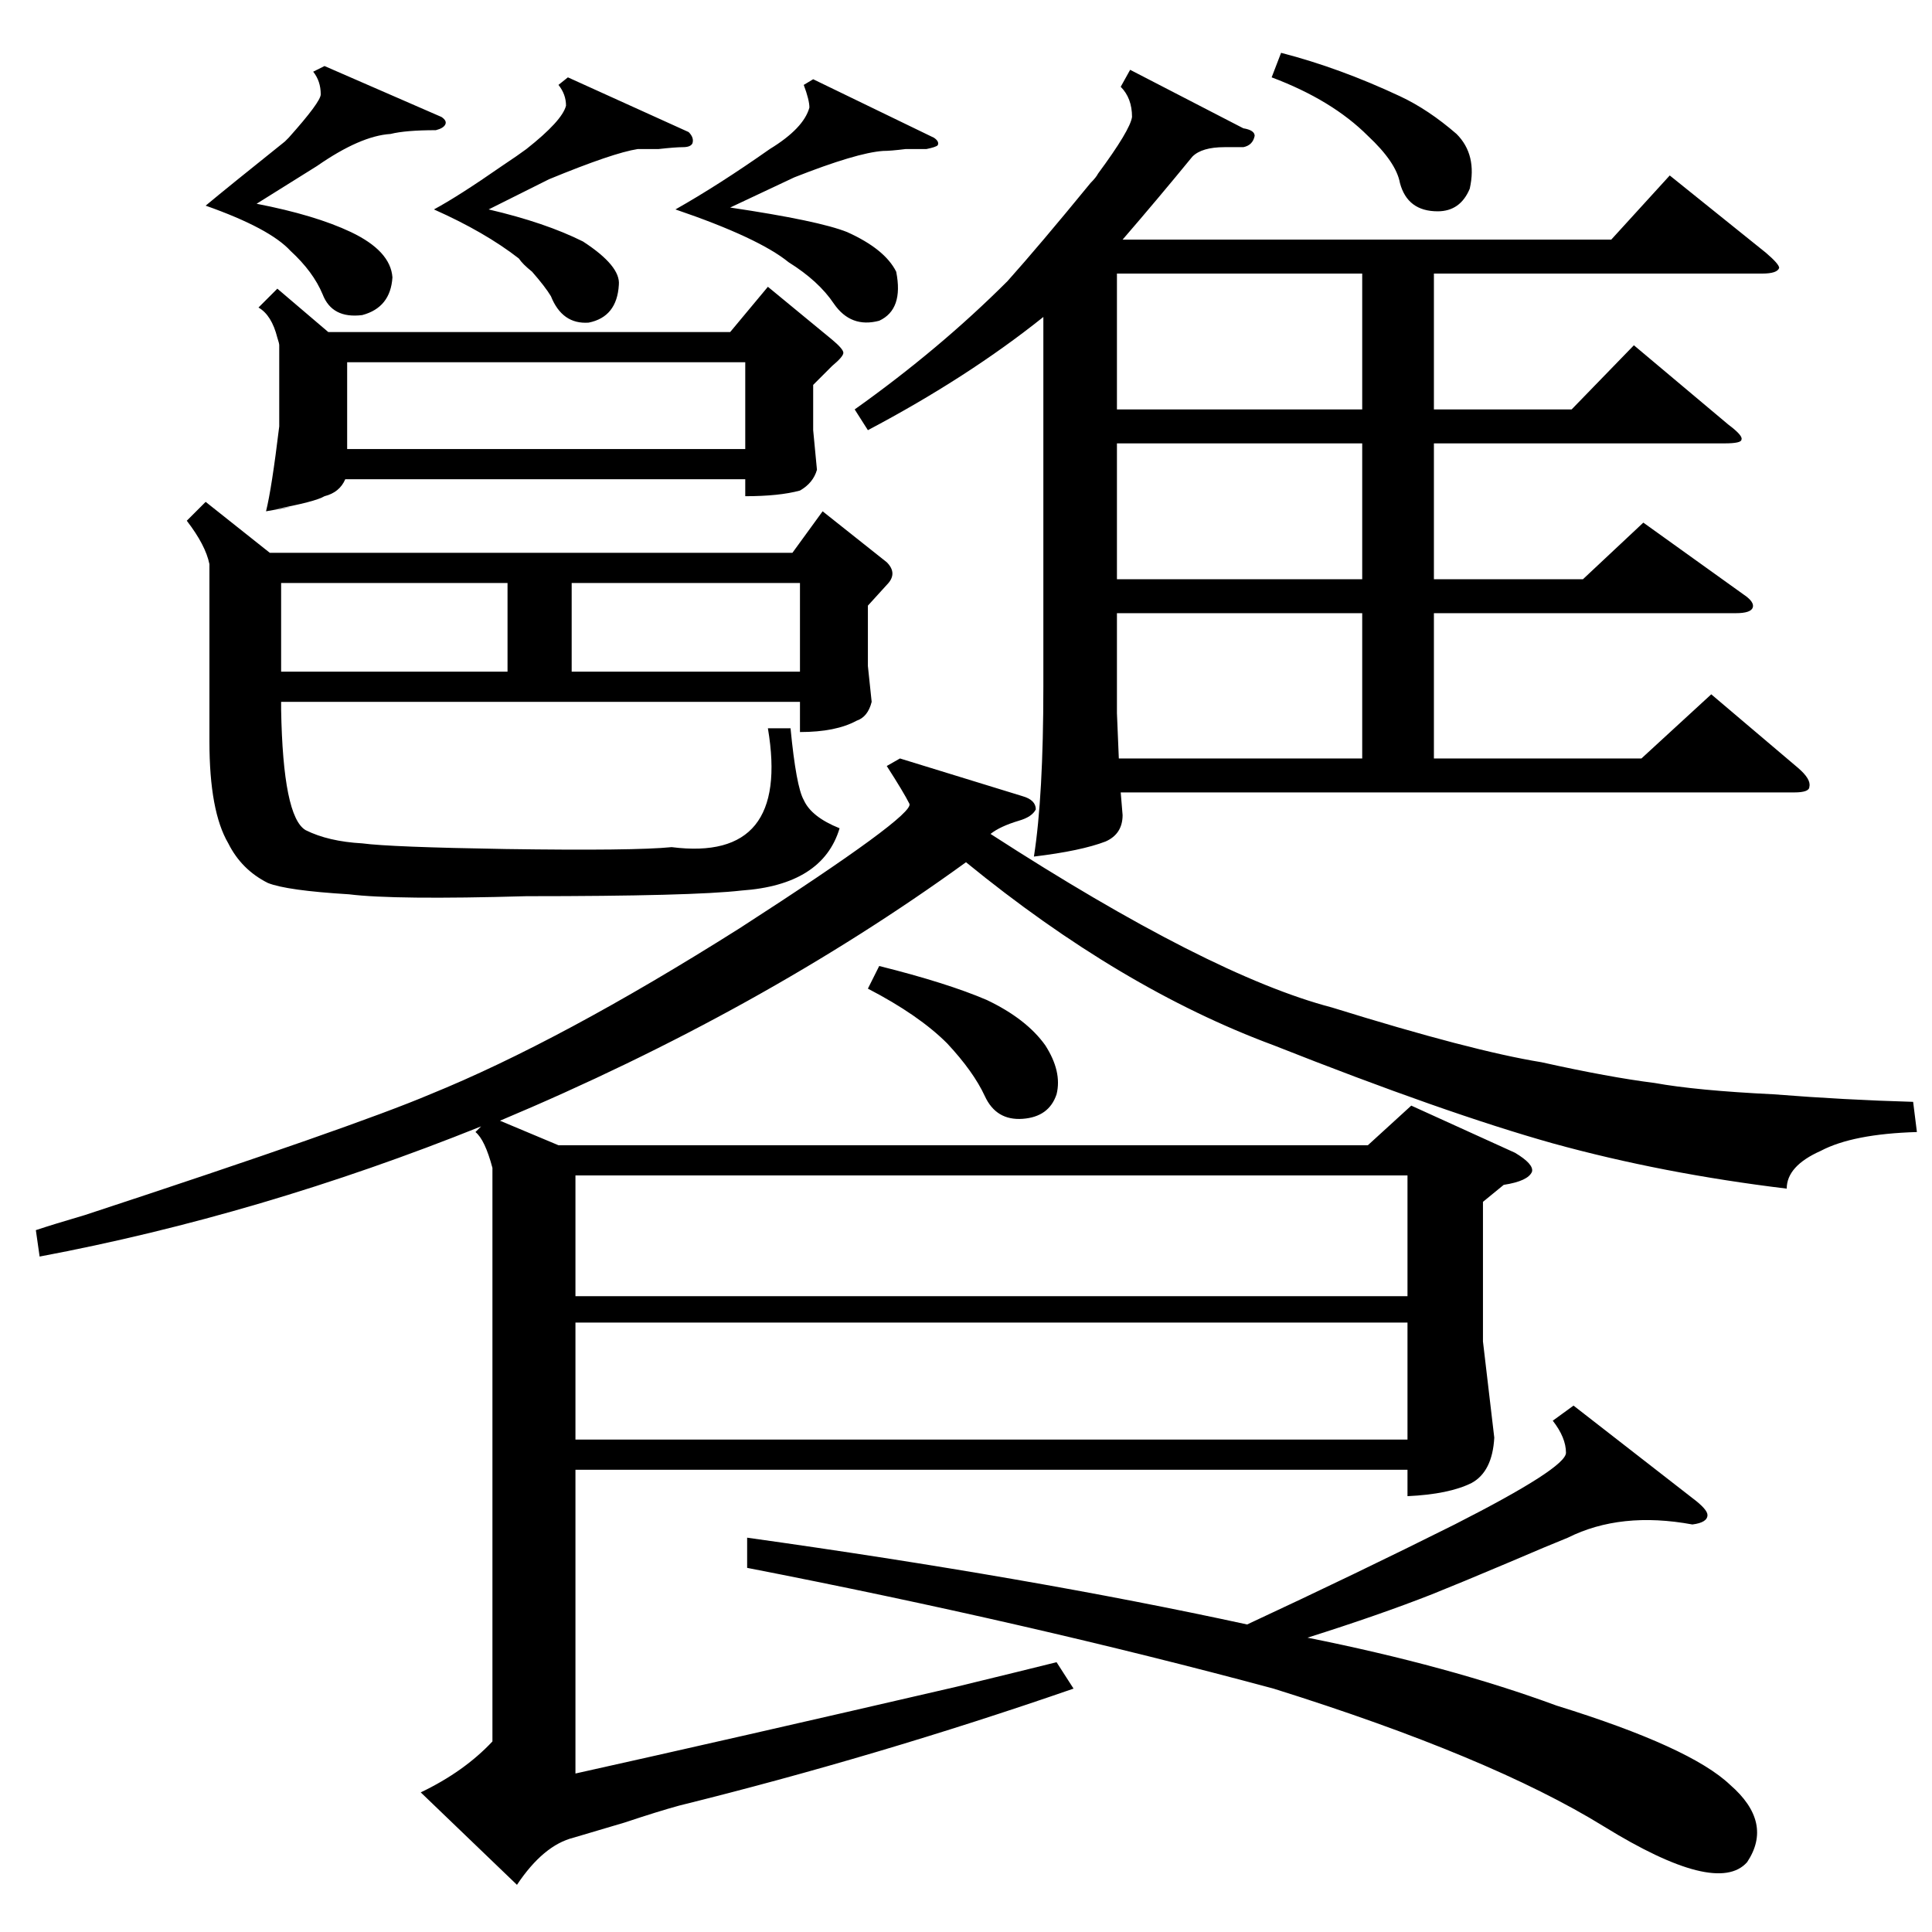 <?xml version="1.0" standalone="no"?>
<!DOCTYPE svg PUBLIC "-//W3C//DTD SVG 1.1//EN" "http://www.w3.org/Graphics/SVG/1.1/DTD/svg11.dtd" >
<svg xmlns="http://www.w3.org/2000/svg" xmlns:xlink="http://www.w3.org/1999/xlink" version="1.1" viewBox="0 -205 1024 1024">
  <g transform="matrix(1 0 0 -1 0 819)">
   <path fill="currentColor"
d="M1014 440l2 -16q-34 -1 -51 -10q-18 -8 -18 -20q-66 8 -124 24q-57 16 -148 52q-81 30 -163 97q-109 -79 -247 -137l31 -13h429l23 21l55 -25q10 -6 9 -10q-2 -5 -15 -7l-11 -9v-74l6 -51q-1 -18 -12 -24q-12 -6 -34 -7v14h-441v-161q81 18 202 46q37 9 53 13l9 -14
q-104 -36 -209 -62q-11 -3 -29 -9q-10 -3 -27 -8q-16 -4 -30 -25l-51 49q23 11 38 27v304q-4 15 -9 19l3 3q-117 -47 -234 -69l-2 14q9 3 26 8q143 47 183 64q69 28 164 88q93 60 90 66t-12 20l7 4l65 -20q7 -2 7 -7q-2 -4 -9 -6q-10 -3 -15 -7q116 -75 181 -92
q74 -23 111 -29q36 -8 60 -11q22 -4 63 -6q38 -3 74 -4zM460 796l-7 11q45 32 81 68q17 19 44 52q3 3 4 5q17 23 18 30q0 10 -6 16l5 9l60 -31q6 -1 6 -4q-1 -5 -6 -6h-10q-12 0 -17 -5q-18 -22 -37 -44h259l31 34l51 -41q7 -6 7 -8q-1 -3 -9 -3h-174v-72h73l33 34l50 -42
q8 -6 7 -8q0 -2 -9 -2h-154v-72h79l32 30l53 -38q6 -4 5 -7t-9 -3h-160v-77h110l37 34l46 -39q7 -6 6 -10q0 -3 -8 -3h-357l1 -12q0 -10 -9 -14q-13 -5 -38 -8q5 32 5 90v196q-40 -32 -93 -60zM454 642q-11 -6 -30 -6v16h-275v-4q1 -57 13 -64q12 -6 30 -7q15 -2 76 -3
q68 -1 88 1q63 -8 51 63h12q3 -31 7 -38q4 -9 19 -15q-9 -30 -52 -33q-26 -3 -114 -3q-70 -2 -94 1q-33 2 -43 6q-14 7 -21 21q-10 17 -10 54v94q-2 10 -12 23l10 10l34 -27h277l16 22l34 -27q6 -6 0 -12l-10 -11v-32l2 -19q-2 -8 -8 -10zM746 401h-441v-64h441v64zM305 323
v-62h441v62h-441zM396 193v16q150 -21 265 -46q58 27 110 53q59 30 59 38t-7 17l11 8l63 -49q8 -6 8 -9q0 -4 -8 -5q-38 7 -66 -7q-10 -4 -31 -13q-26 -11 -41 -17q-28 -11 -66 -23q75 -15 132 -36q71 -22 92 -42q23 -20 9 -41q-16 -18 -76 19t-175 73q-130 35 -279 64z
M147 871l27 -23h213l20 24l34 -28q6 -5 6 -7t-6 -7l-10 -10v-24l2 -21q-2 -7 -9 -11q-11 -3 -29 -3v9h-212q-3 -7 -11 -9q-5 -3 -27 -7q19 3 -4 -1q3 12 7 45v43q0 1 -1 4q-3 12 -10 16zM592 699v-53l1 -24h129v77h-130zM395 832h-211v-46h211v46zM592 789v-72h130v72h-130z
M592 879v-72h130v72h-130zM424 715h-121v-47h121v47zM149 715v-47h120v47h-120zM431 982l64 -31q3 -2 2 -4q-1 -1 -6 -2h-11q-8 -1 -12 -1q-14 -1 -47 -14l-34 -16q47 -7 62 -13q20 -9 26 -21q4 -20 -9 -26q-15 -4 -24 9q-8 12 -24 22q-16 13 -60 28q23 13 50 32
q18 11 21 22q0 4 -3 12zM301 983l64 -29q3 -3 2 -6q-1 -2 -5 -2t-13 -1h-11q-13 -2 -47 -16l-32 -16q30 -7 50 -17q20 -13 19 -23q-1 -17 -16 -20q-14 -1 -20 14q-3 5 -10 13q-5 4 -7 7q-18 14 -45 26q13 7 36 23q9 6 13 9q19 15 21 23q0 6 -4 11zM172 989l62 -27q3 -2 2 -4
t-5 -3q-16 0 -24 -2q-16 -1 -39 -17l-32 -20q31 -6 50 -15q21 -10 22 -24q-1 -16 -16 -20q-16 -2 -21 11q-5 12 -17 23q-11 12 -45 24q12 10 42 34l2 2q17 19 17 23q0 7 -4 12zM460 500l6 12q36 -9 57 -18q21 -10 31 -24q9 -14 6 -26q-4 -12 -18 -13t-20 12t-20 28
q-15 15 -42 29zM674 983l5 13q31 -8 63 -23q15 -7 30 -20q11 -11 7 -29q-5 -12 -17 -12q-16 0 -20 15q-2 11 -17 25q-19 19 -51 31z" />
  </g>

</svg>
